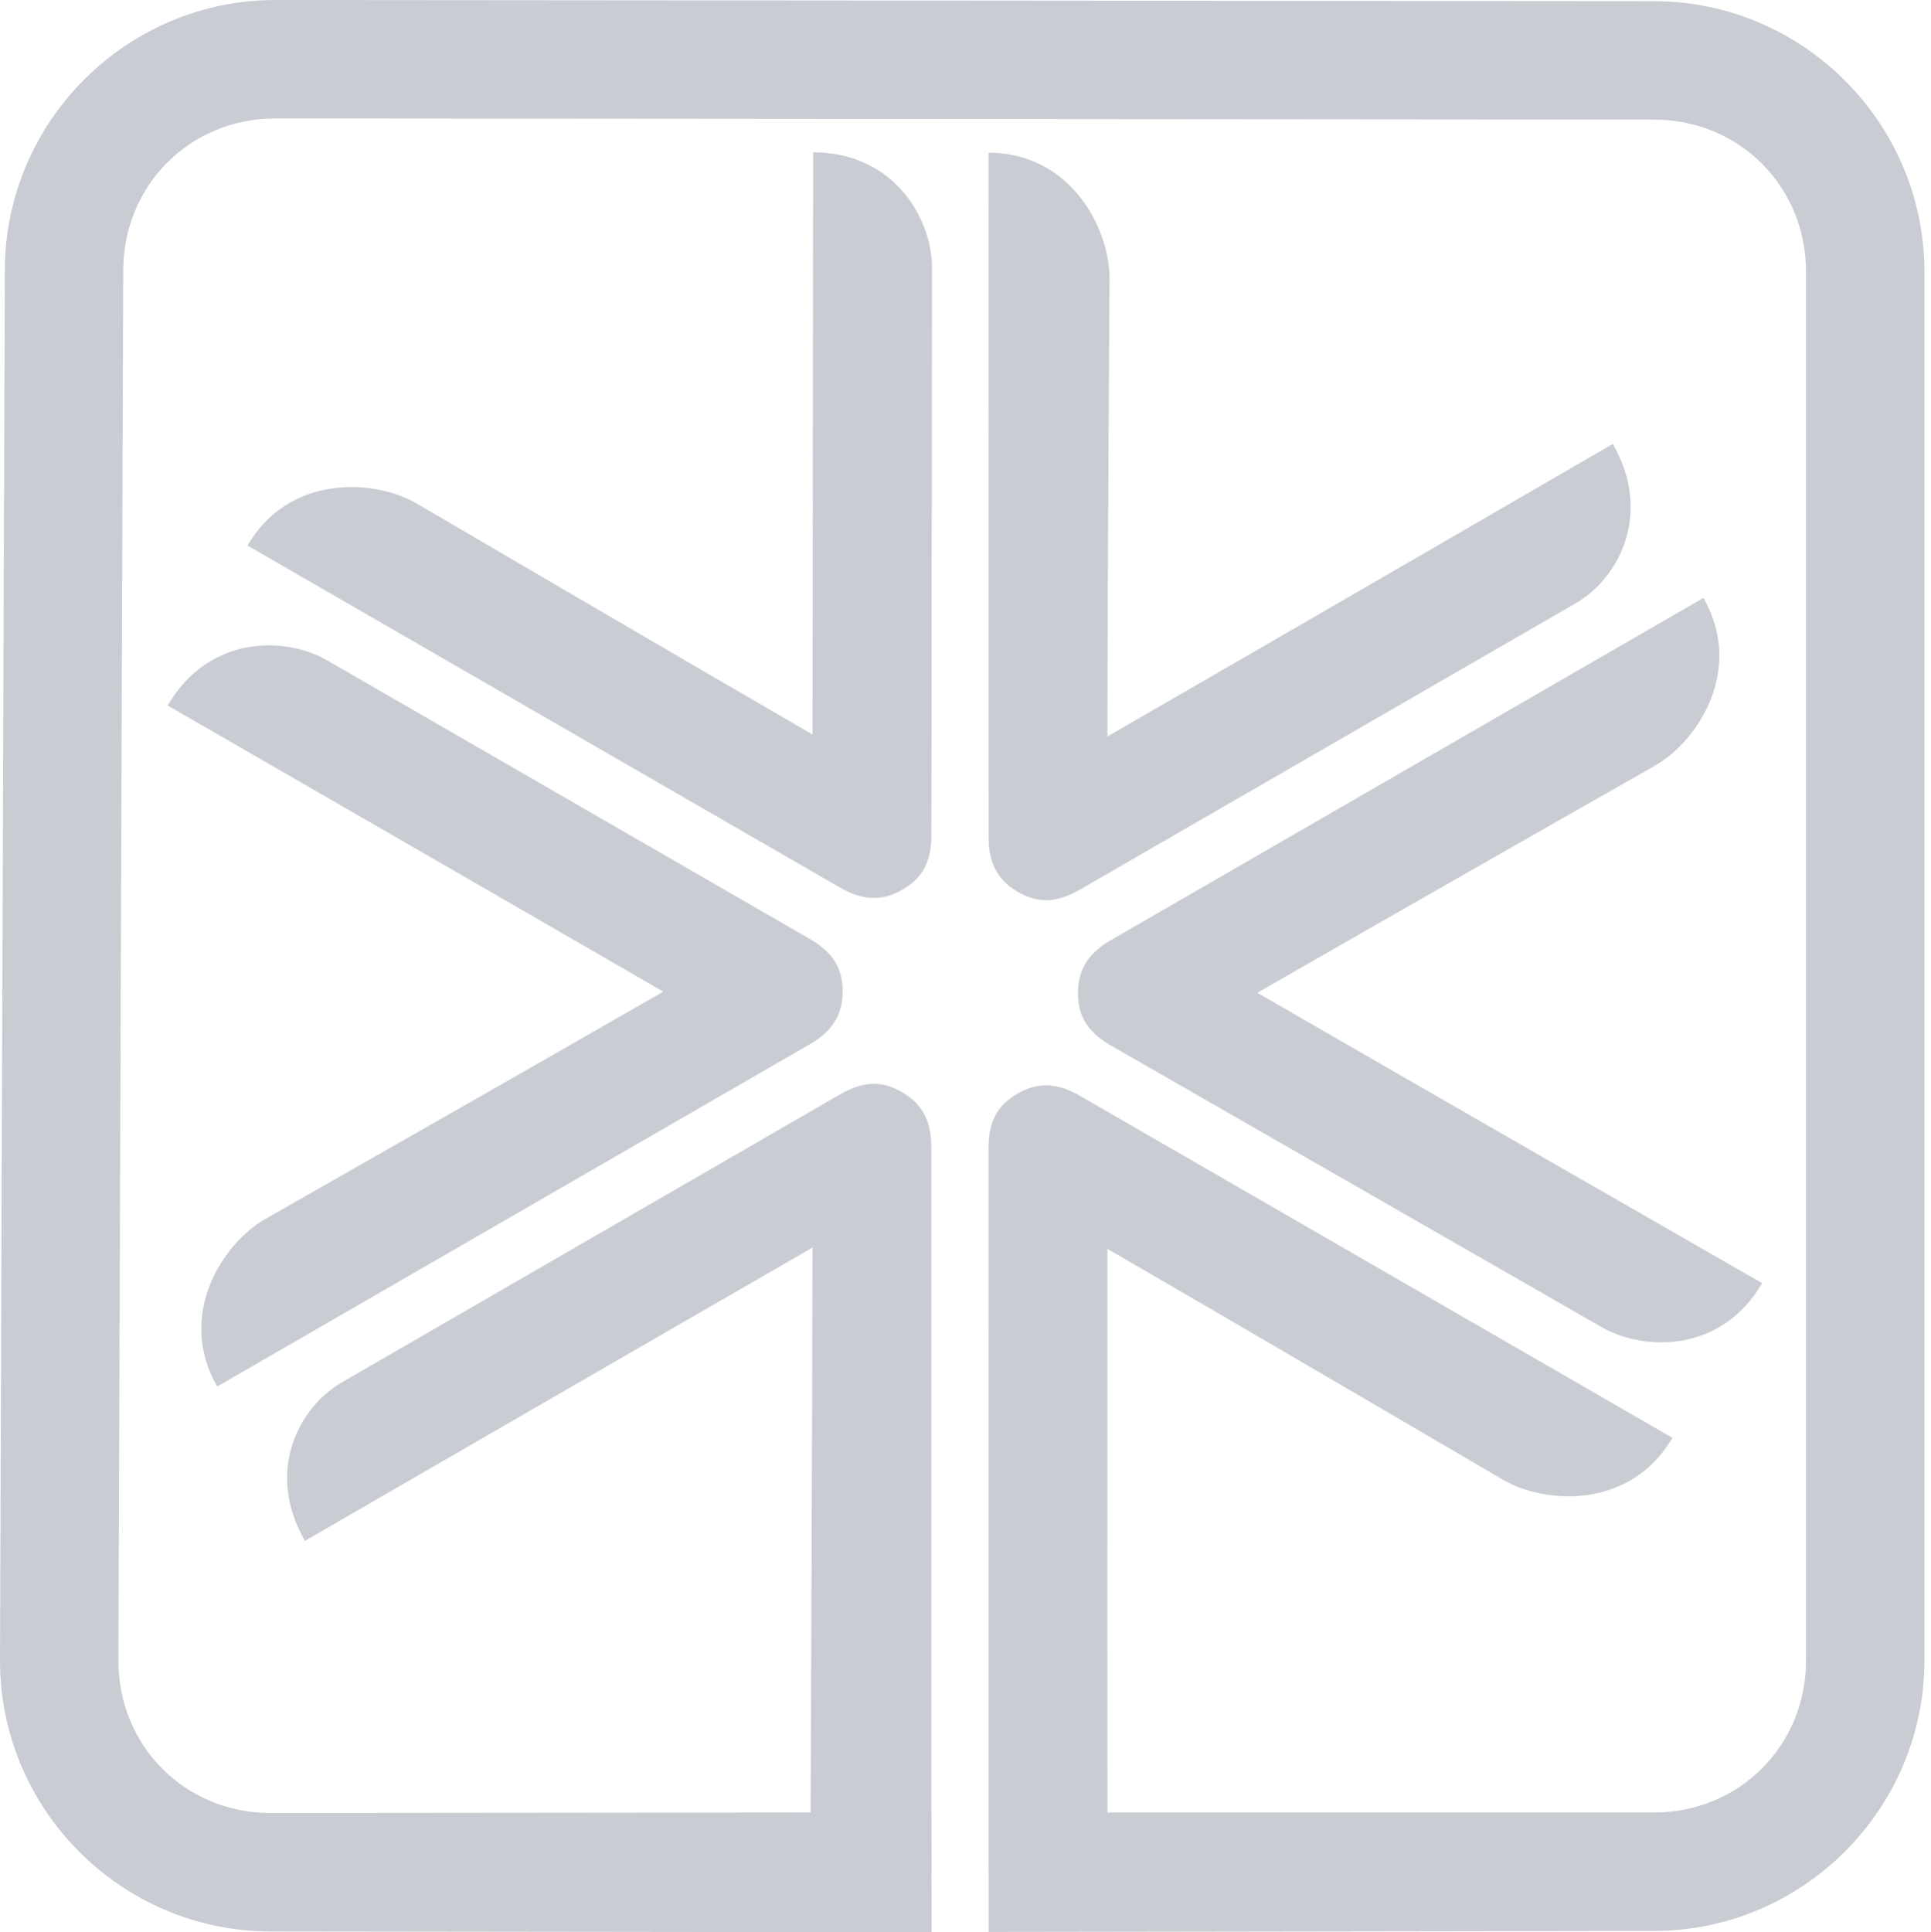 <?xml version="1.0" encoding="UTF-8" standalone="no"?>
<!--
 Logo by Sylvain Lelievre
 SVG version by Laurent Jouanneau 
 Copyright (c) 2006-2007 by Laurent Jouanneau, 2006 Sylvain lelievre
 You mustn't modify this logo without the permission of the authors
 All rights reserved
-->

<svg
   xmlns:svg="http://www.w3.org/2000/svg"
   xmlns="http://www.w3.org/2000/svg"
   width="90.409"
   height="90.458"
   version="1.0"
   id="svg2238">
  <g
     id="g2302">
    <path
       style="fill:#C9CDD3;fill-opacity:1;stroke:none;stroke-width:8;stroke-linejoin:round;stroke-miterlimit:4;stroke-dasharray:none;stroke-opacity:1;display:inline"
       d="M 12.894,0 C 5.922,0 0.226,5.696 0.226,12.669 L 0,77.751 C 0,84.723 5.696,90.419 12.669,90.419 L 43.621,90.458 L 43.597,84.844 L 12.669,84.875 C 8.672,84.875 5.544,81.747 5.544,77.751 L 5.77,12.669 C 5.77,8.672 8.898,5.544 12.894,5.544 L 77.433,5.599 C 81.43,5.599 84.558,8.727 84.558,12.723 L 84.558,77.728 C 84.558,81.725 81.43,84.853 77.433,84.853 L 46.29,84.853 L 46.29,90.443 L 77.433,90.396 C 84.405,90.396 90.102,84.7 90.102,77.728 L 90.102,12.723 C 90.102,5.751 84.405,0.055 77.433,0.055 L 12.894,0 z M 46.29,90.42 L 41.82,90.411 C 41.82,90.411 46.29,90.42 46.29,90.42 z "
       id="jelix-logo-frame" />
    <path
       style="fill:#C9CDD3;fill-opacity:1;fill-rule:evenodd;stroke:none;stroke-width:8;stroke-linecap:butt;stroke-linejoin:miter;stroke-miterlimit:4;stroke-dasharray:none;stroke-opacity:1;display:inline"
       d="M 38.071,7.128 C 38.071,7.128 38.048,26.378 38.04,34.383 C 32.039,30.912 19.491,23.559 19.491,23.559 C 17.487,22.407 13.524,22.21 11.587,25.539 C 11.587,25.539 39.351,41.564 39.351,41.564 C 40.517,42.238 41.426,42.123 42.242,41.655 C 43.07,41.179 43.598,40.501 43.607,39.119 C 43.607,39.119 43.637,12.512 43.637,12.512 C 43.626,10.217 41.854,7.141 38.071,7.128 z "
       id="jelix-logo-top-left" />
    <path
       style="fill:#C9CDD3;fill-opacity:1;fill-rule:evenodd;stroke:none;stroke-width:8;stroke-linecap:butt;stroke-linejoin:miter;stroke-miterlimit:4;stroke-dasharray:none;stroke-opacity:1;display:inline"
       d="M 75.513,20.781 C 75.513,20.781 58.785,30.481 51.848,34.477 C 51.854,27.544 51.948,13.001 51.948,13.001 C 51.943,10.689 50.133,7.159 46.281,7.146 C 46.281,7.146 46.285,39.203 46.285,39.203 C 46.284,40.55 46.838,41.279 47.652,41.751 C 48.478,42.23 49.329,42.348 50.53,41.666 C 50.53,41.666 73.799,28.227 73.799,28.227 C 75.781,27.07 77.393,24.064 75.513,20.781 z "
       id="jelix-logo-top-right" />
    <path
       style="fill:#C9CDD3;fill-opacity:1;fill-rule:evenodd;stroke:none;stroke-width:8;stroke-linecap:butt;stroke-linejoin:miter;stroke-miterlimit:4;stroke-dasharray:none;stroke-opacity:1;display:inline"
       d="M 82.503,60.07 C 82.503,60.07 65.798,50.486 58.869,46.477 C 64.876,43.015 77.518,35.825 77.518,35.825 C 79.517,34.665 81.67,31.332 79.755,27.99 C 79.755,27.99 51.995,44.022 51.995,44.022 C 50.828,44.695 50.473,45.54 50.471,46.48 C 50.469,47.435 50.793,48.231 51.984,48.93 C 51.984,48.93 74.992,62.132 74.992,62.132 C 76.984,63.27 80.6,63.34 82.503,60.07 z "
       id="jelix-logo-right" />
    <path
       style="fill:#C9CDD3;fill-opacity:1;fill-rule:evenodd;stroke:none;stroke-width:8;stroke-linecap:butt;stroke-linejoin:miter;stroke-miterlimit:4;stroke-dasharray:none;stroke-opacity:1;display:inline"
       d="M 7.85,33.028 C 7.85,33.028 24.125,42.413 31.054,46.423 C 25.048,49.884 12.406,57.074 12.406,57.074 C 10.406,58.234 8.254,61.567 10.168,64.91 C 10.168,64.91 37.929,48.878 37.929,48.878 C 39.096,48.205 39.45,47.36 39.452,46.42 C 39.454,45.465 39.131,44.668 37.939,43.97 C 37.939,43.97 15.296,30.901 15.296,30.901 C 13.303,29.762 9.754,29.759 7.85,33.028 z "
       id="jelix-logo-left" />
    <path
       style="fill:#C9CDD3;fill-opacity:1;fill-rule:evenodd;stroke:none;stroke-width:8;stroke-linecap:butt;stroke-linejoin:miter;stroke-miterlimit:4;stroke-dasharray:none;stroke-opacity:1;display:inline"
       d="M 14.276,72.135 C 14.276,72.135 31.104,62.402 38.04,58.406 C 38.035,65.339 37.941,87.647 37.941,87.647 C 37.941,87.647 43.608,87.725 43.608,87.725 C 43.608,87.725 43.604,53.68 43.604,53.68 C 43.604,52.333 43.05,51.603 42.237,51.131 C 41.411,50.652 40.559,50.534 39.358,51.217 C 39.358,51.217 15.991,64.722 15.991,64.722 C 14.009,65.879 12.396,68.852 14.276,72.135 z "
       id="jelix-logo-bottom-left" />
    <path
       style="fill:#C9CDD3;fill-opacity:1;fill-rule:evenodd;stroke:none;stroke-width:8;stroke-linecap:butt;stroke-linejoin:miter;stroke-miterlimit:4;stroke-dasharray:none;stroke-opacity:1;display:inline"
       d="M 51.85,87.612 C 51.85,87.612 51.84,66.471 51.848,58.466 C 57.849,61.937 70.397,69.29 70.397,69.29 C 72.401,70.442 76.364,70.639 78.301,67.31 C 78.301,67.31 50.537,51.285 50.537,51.285 C 49.371,50.611 48.462,50.726 47.646,51.194 C 46.818,51.67 46.29,52.348 46.281,53.729 C 46.281,53.729 46.282,87.582 46.282,87.582 C 46.282,87.582 51.85,87.612 51.85,87.612 z "
       id="jelix-logo-bottom-right" />
  </g>
</svg>
